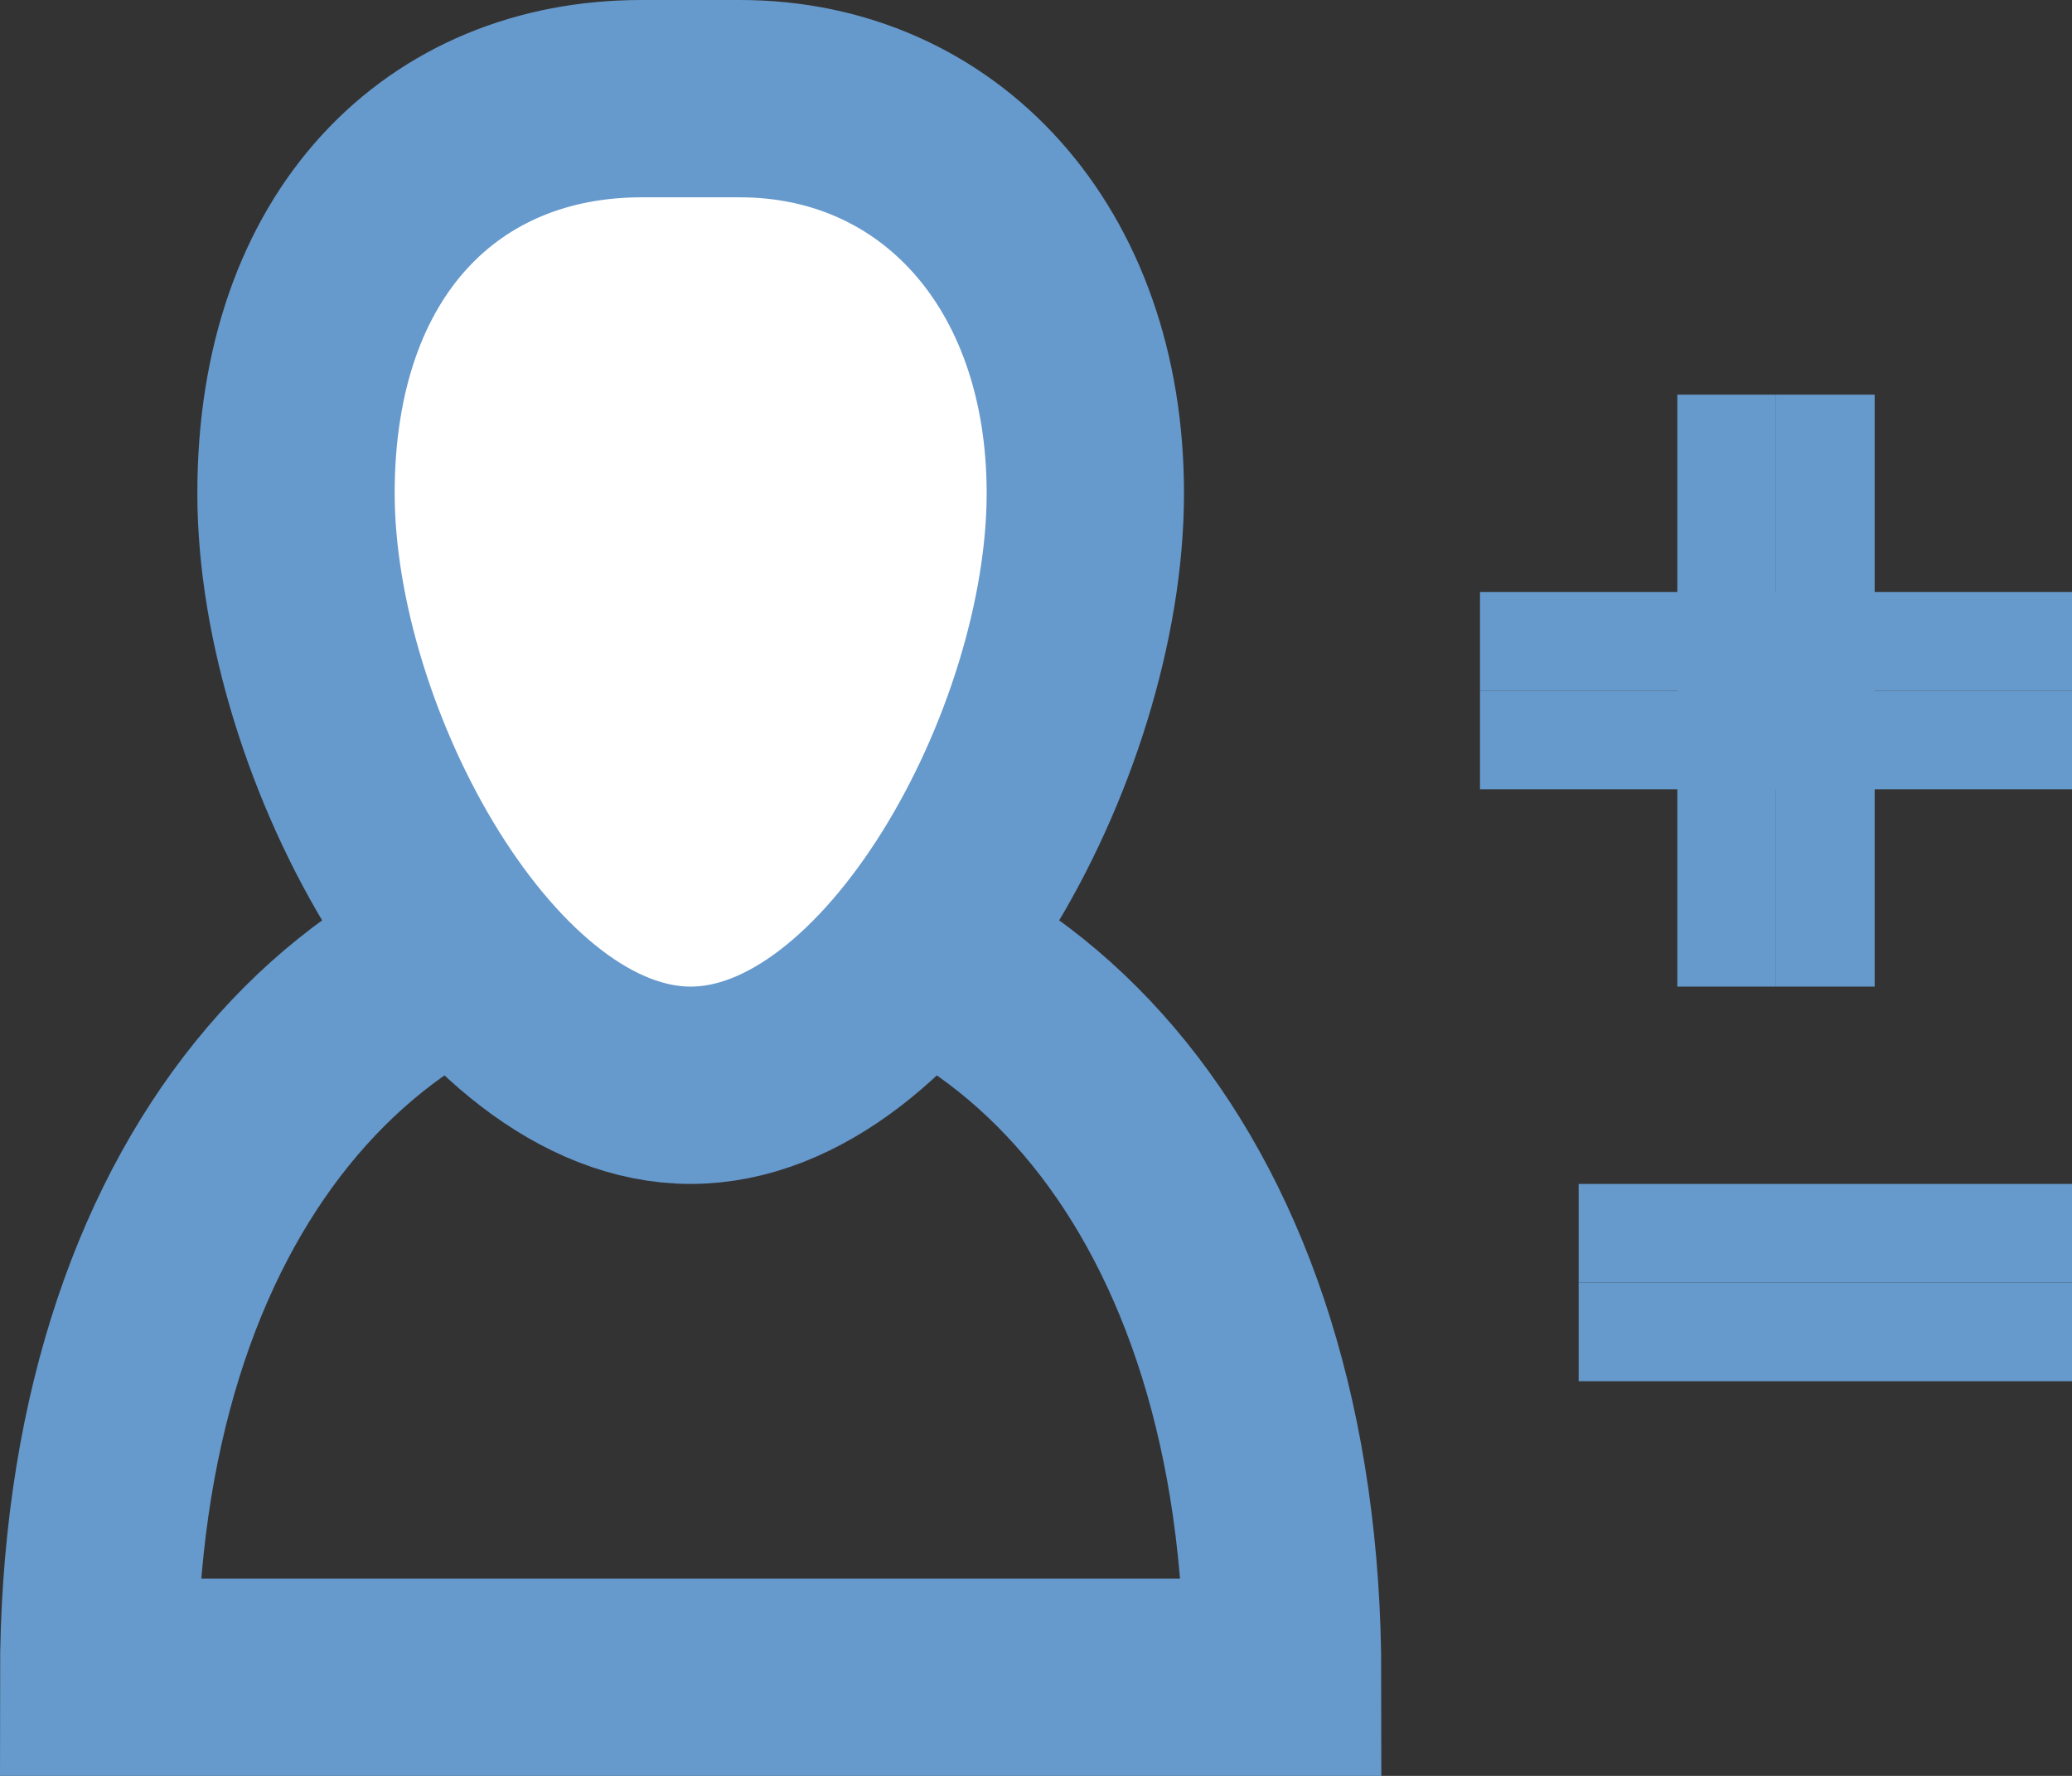 <svg xmlns="http://www.w3.org/2000/svg" viewBox="0 0 21 18"><rect x="0" y="0" width="21" height="18" fill="#333333" stroke="none"/><defs><style>.cls-1,.cls-2{fill:none;}.cls-1,.cls-2,.cls-3{stroke:#69c;stroke-miterlimit:10;}.cls-2,.cls-3{stroke-width:2px;}.cls-3{fill:#fff;}</style></defs><title>dddAsset 1</title><g id="Layer_2" data-name="Layer 2"><g id="Layer_1-2" data-name="Layer 1"><line class="cls-1" x1="16" y1="12.5" x2="21" y2="12.5"/><line class="cls-1" x1="16" y1="13.5" x2="21" y2="13.5"/><line class="cls-1" x1="15" y1="7.5" x2="21" y2="7.5"/><line class="cls-1" x1="15" y1="6.5" x2="21" y2="6.5"/><line class="cls-1" x1="17.5" y1="10" x2="17.5" y2="4"/><line class="cls-1" x1="18.5" y1="10" x2="18.5" y2="4"/><path class="cls-2" d="M1,17c0-5,2.69-7.88,6-7.88S13,12,13,17Z"/><path class="cls-3" d="M11,5c0,2.55-1.89,6-4,6S3,7.55,3,5,4.5,1,6.5,1h1C9.5,1,11,2.59,11,5Z"/></g></g></svg>